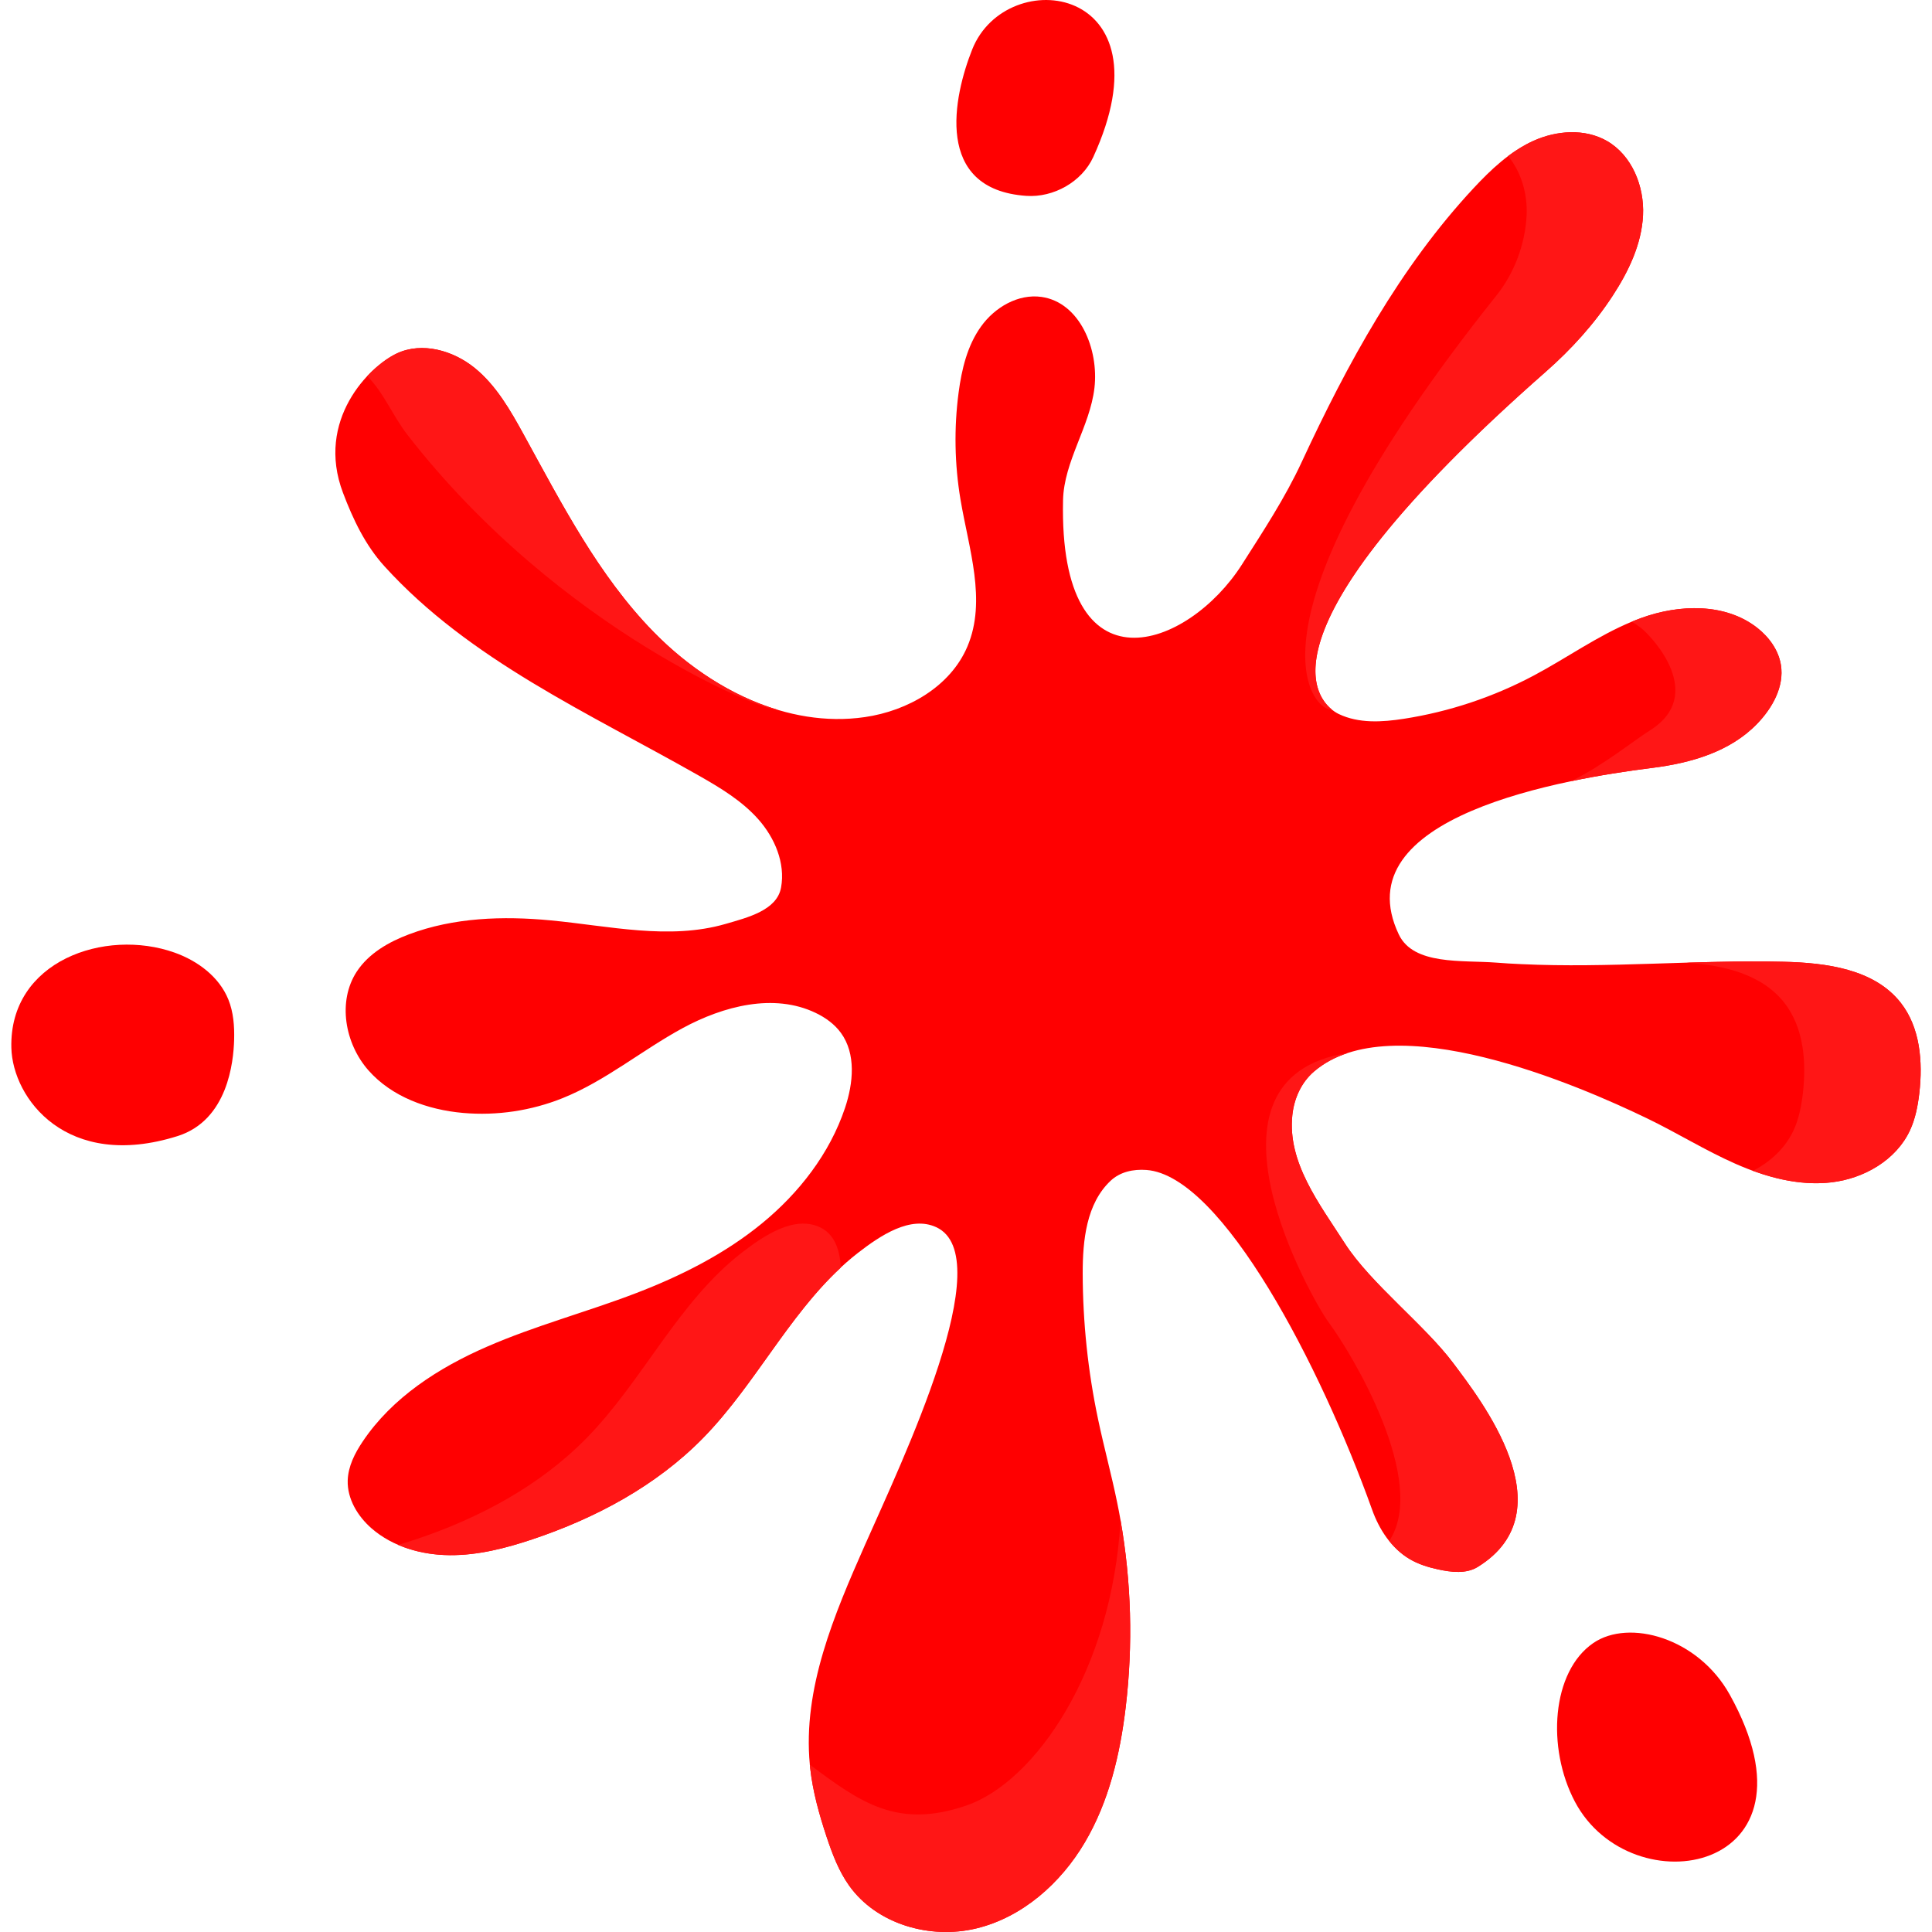 <?xml version="1.0"?>
<svg xmlns="http://www.w3.org/2000/svg" xmlns:xlink="http://www.w3.org/1999/xlink" xmlns:svgjs="http://svgjs.com/svgjs" version="1.1" width="512" height="512" x="0" y="0" viewBox="0 0 512 512" style="enable-background:new 0 0 512 512" xml:space="preserve" class=""><g>
<g xmlns="http://www.w3.org/2000/svg">
	<path style="" d="M508.639,289.697c-0.391,3.358-1.039,6.727-2.448,9.797c-3.661,7.932-12.218,12.846-20.878,13.846   c-8.67,0.999-17.401-1.401-25.392-4.924c-7.981-3.523-15.427-8.159-23.274-11.96c-18.42-8.921-67.765-30.236-88.426-12.486   c-3.373,2.895-5.266,7.119-5.739,11.548c-1.337,12.527,7.107,23.416,13.925,34.006c6.808,10.59,21.186,21.644,28.725,31.73   c7.096,9.509,30.504,39.198,6.479,54.002c-3.065,1.896-7.035,1.411-10.552,0.639c-2.622-0.567-5.224-1.38-7.528-2.751   c-4.793-2.843-8.043-7.819-9.914-13.073c-13.565-37.88-39.709-88.513-59.794-90.017c-3.476-0.258-6.983,0.484-9.523,2.884   c-6.387,6.027-7.384,15.721-7.374,24.508c0.031,12.98,1.388,25.961,4.073,38.663c1.563,7.438,3.579,14.773,5.091,22.221   c0.309,1.504,0.597,3.018,0.864,4.533c2.869,16.308,3.332,33.038,1.378,49.49c-1.481,12.506-4.443,25.064-10.84,35.902   c-6.397,10.848-16.579,19.872-28.797,22.808c-12.228,2.946-26.37-1.113-33.672-11.363c-2.746-3.863-4.443-8.365-5.944-12.867   c-1.975-5.944-3.672-12.012-4.371-18.245c-0.031-0.309-0.072-0.628-0.093-0.937c-1.934-20.119,6.438-39.734,14.625-58.257   c9.966-22.54,35.79-76.398,18.852-84.186c-6.819-3.132-14.789,2.215-20.723,6.82c-16.897,13.135-26.112,33.841-41.107,49.119   c-12.383,12.62-28.416,21.181-45.17,26.785c-7.076,2.369-14.419,4.255-21.886,4.203c-7.456-0.052-15.098-2.194-20.734-7.098   c-3.682-3.214-6.469-7.809-6.325-12.702c0.113-3.729,1.882-7.211,3.97-10.312c7.806-11.651,20.116-19.563,32.962-25.147   c12.835-5.594,26.452-9.179,39.523-14.196c11.899-4.564,23.428-10.364,33.291-18.44c9.853-8.066,17.998-18.533,22.05-30.638   c2.19-6.552,2.972-14.33-1.111-19.903c-1.687-2.308-4.083-4.028-6.664-5.264c-11.076-5.326-24.446-1.823-35.255,4.028   c-10.799,5.862-20.415,13.969-31.81,18.554c-8.331,3.348-17.443,4.708-26.37,3.925c-9.379-0.824-18.903-4.244-25.125-11.322   c-6.212-7.077-8.217-18.265-3.054-26.146c3.168-4.821,8.444-7.84,13.833-9.869c11.868-4.461,24.889-4.893,37.508-3.698   c15.499,1.463,31.409,5.275,46.373,0.948c5.893-1.71,13.648-3.616,14.727-9.673c1.162-6.47-1.676-13.145-6.027-18.059   c-4.35-4.904-10.079-8.345-15.787-11.59c-29.136-16.565-60.761-30.617-83.305-55.475c-5.07-5.584-8.3-12.383-10.974-19.45   c-7.312-19.264,6.932-33.532,14.296-36.963c6.685-3.111,14.882-0.773,20.61,3.873c5.718,4.656,9.472,11.25,13.02,17.719   c10.068,18.337,19.777,37.282,34.381,52.23c14.614,14.958,35.327,25.579,55.989,22.571c11.375-1.648,22.698-8.108,27.182-18.718   c5.153-12.166,0.339-25.93-1.841-38.961c-1.563-9.333-1.738-18.894-0.504-28.268c0.812-6.202,2.314-12.517,5.965-17.585   c3.641-5.079,9.832-8.695,16.013-7.819c10.182,1.463,15.221,13.877,14.028,24.117c-1.193,10.25-8.094,19.44-8.32,29.752   c-1.162,52.086,33.168,39.384,47.401,17.06c5.656-8.88,11.416-17.616,15.849-27.176c12.074-26.022,26.01-51.592,45.54-72.566   c4.618-4.955,9.657-9.725,15.817-12.527c6.16-2.792,13.668-3.348,19.541,0.021c6.644,3.822,9.925,12.022,9.554,19.687   c-0.38,7.675-3.836,14.876-8.032,21.304c-4.895,7.51-10.974,14.206-17.71,20.13c-80.538,70.815-60.175,88.194-54.888,90.738   c5.286,2.534,11.477,2.163,17.278,1.257c12.002-1.865,23.685-5.759,34.412-11.466c8.721-4.636,16.856-10.487,25.948-14.258   c0.062-0.031,0.134-0.051,0.195-0.082c0.247-0.103,0.494-0.196,0.74-0.299c0.514-0.206,1.039-0.402,1.563-0.598   c10.12-3.678,22.338-4.028,30.802,2.637c3.106,2.452,5.605,5.893,6.232,9.807c0.915,5.717-2.242,11.363-6.253,15.535   c-7.199,7.489-17.628,10.467-27.922,11.754c-6.603,0.824-14.039,1.968-21.515,3.534c-9.143,1.916-18.368,4.461-26.246,7.829   c-16.167,6.913-26.688,17.286-19.325,32.77c3.898,8.2,16.743,6.768,25.783,7.458c2.221,0.175,4.443,0.309,6.664,0.402   c23.12,1.092,46.322-1.174,69.482-0.628c11.354,0.268,24.066,1.916,31.08,10.858C508.876,272.318,509.596,281.384,508.639,289.697z   " fill="#ff0001" data-original="#ff4c4d" class=""/>
	<path style="" d="M257.653,13.083c-4.945,12.412-10.307,37.115,14.321,38.822c7.216,0.5,14.728-3.694,17.749-10.281   C310.706-4.13,266.764-9.784,257.653,13.083z" fill="#ff0001" data-original="#ff4c4d" class=""/>
	<path style="" d="M3.01,277.677c0.345,13.519,14.745,32.626,44.04,23.399c13.328-4.198,14.832-19.708,14.996-25.485   c0.103-3.634-0.169-7.349-1.532-10.718c-2.438-6.028-8.139-10.25-14.256-12.425C27.832,245.896,2.422,254.66,3.01,277.677z" fill="#ff0001" data-original="#ff4c4d" class=""/>
	<path style="" d="M417.363,477.461c14.876,28.15,67.329,18.989,41.058-28.326   c-8.423-15.171-26.734-20.178-36.176-13.715C411.212,442.971,409.815,463.176,417.363,477.461z" fill="#ff0001" data-original="#ff4c4d" class=""/>
</g>
<g xmlns="http://www.w3.org/2000/svg">
	<path style="" d="M298.331,452.353c-1.481,12.506-4.443,25.064-10.84,35.902   c-6.397,10.848-16.579,19.872-28.797,22.808c-12.228,2.946-26.37-1.113-33.672-11.363c-2.746-3.863-4.443-8.365-5.944-12.867   c-1.975-5.944-3.672-12.012-4.371-18.245c-0.031-0.309-0.072-0.628-0.093-0.937c13.442,10.065,23.192,17.049,41.385,10.868   s38.711-35.593,40.953-75.657C299.822,419.171,300.285,435.901,298.331,452.353z" fill="#ff1616" data-original="#f33a3a" class=""/>
	<path style="" d="M404.57,57.051c-0.38,7.675-3.244,15.305-8.032,21.304   c-71.632,89.736-47.498,110.664-43.658,109.626c-6.428-5.296-15.718-25.732,56.802-89.496c6.736-5.924,12.815-12.62,17.71-20.13   c4.196-6.428,7.652-13.629,8.032-21.304c0.37-7.665-2.911-15.865-9.554-19.687c-5.872-3.369-13.38-2.812-19.541-0.021   c-2.373,1.079-4.576,2.455-6.657,4.016C403.164,45.612,404.84,51.47,404.57,57.051z" fill="#ff1616" data-original="#f33a3a" class=""/>
	<path style="" d="M465.712,191.758c-7.199,7.489-17.628,10.467-27.922,11.754c-6.603,0.824-14.039,1.968-21.515,3.534   c8.66-4.224,16.351-10.557,21.073-13.547c14.83-9.391,0.638-24.632-2.468-27.083c-0.782-0.618-1.604-1.154-2.448-1.659   c0.062-0.031,0.134-0.051,0.195-0.082c0.247-0.103,0.494-0.196,0.74-0.299c0.514-0.206,1.039-0.402,1.563-0.598   c10.12-3.678,22.338-4.028,30.802,2.637c3.106,2.452,5.605,5.893,6.232,9.807C472.88,181.94,469.723,187.586,465.712,191.758z" fill="#ff1616" data-original="#f33a3a" class=""/>
	<path style="" d="M356.408,329.524c-6.819-10.59-15.262-21.479-13.925-34.006c0.473-4.43,2.365-8.654,5.739-11.548   c2.581-2.217,5.609-3.824,8.968-4.922c-43.082,6.571-9.371,65.663-5.029,71.472c6.116,8.196,26.466,42.119,16,57.845   c1.514,1.889,3.288,3.544,5.371,4.779c2.304,1.37,4.906,2.184,7.528,2.751c3.517,0.773,7.487,1.257,10.552-0.639   c24.025-14.804,0.617-44.494-6.479-54.002C377.594,351.168,363.216,340.115,356.408,329.524z" fill="#ff1616" data-original="#f33a3a" class=""/>
	<path style="" d="M503.713,265.735c-7.014-8.942-19.726-10.59-31.08-10.858c-8.56-0.202-17.128-0.017-25.695,0.239   c9.868,0.691,19.955,3.014,25.921,10.619c5.163,6.583,5.883,15.648,4.926,23.962c-0.391,3.358-1.038,6.727-2.448,9.797   c-2.189,4.742-6.133,8.395-10.797,10.788c6.68,2.444,13.747,3.867,20.772,3.057c8.66-0.999,17.216-5.913,20.878-13.846   c1.409-3.07,2.057-6.439,2.448-9.797C509.596,281.384,508.876,272.318,503.713,265.735z" fill="#ff1616" data-original="#f33a3a" class=""/>
	<path style="" d="M222.816,335.938c-0.257-5.207-1.918-9.046-5.579-10.73c-6.819-3.132-14.789,2.215-20.723,6.82   c-16.897,13.135-26.112,33.841-41.107,49.119c-12.382,12.62-28.416,21.181-45.17,26.785c-1.563,0.523-3.141,1.017-4.728,1.477   c4.279,1.84,9.024,2.694,13.696,2.726c7.467,0.051,14.81-1.834,21.886-4.203c16.754-5.604,32.787-14.165,45.17-26.785   C199.846,367.304,208.706,349.024,222.816,335.938z" fill="#ff1616" data-original="#f33a3a" class=""/>
	<path style="" d="M107.974,115.236c40.552,52.168,95.618,73.772,98.156,72.886   c-12.349-3.706-23.818-11.339-32.921-20.656c-14.604-14.948-24.313-33.893-34.381-52.23c-3.548-6.47-7.302-13.063-13.02-17.719   c-5.728-4.646-13.925-6.985-20.61-3.873c-2.254,1.05-5.151,3.119-7.878,6.032C101.749,104.099,104.105,110.259,107.974,115.236z" fill="#ff1616" data-original="#f33a3a" class=""/>
</g>
<g xmlns="http://www.w3.org/2000/svg">
</g>
<g xmlns="http://www.w3.org/2000/svg">
</g>
<g xmlns="http://www.w3.org/2000/svg">
</g>
<g xmlns="http://www.w3.org/2000/svg">
</g>
<g xmlns="http://www.w3.org/2000/svg">
</g>
<g xmlns="http://www.w3.org/2000/svg">
</g>
<g xmlns="http://www.w3.org/2000/svg">
</g>
<g xmlns="http://www.w3.org/2000/svg">
</g>
<g xmlns="http://www.w3.org/2000/svg">
</g>
<g xmlns="http://www.w3.org/2000/svg">
</g>
<g xmlns="http://www.w3.org/2000/svg">
</g>
<g xmlns="http://www.w3.org/2000/svg">
</g>
<g xmlns="http://www.w3.org/2000/svg">
</g>
<g xmlns="http://www.w3.org/2000/svg">
</g>
<g xmlns="http://www.w3.org/2000/svg">
</g>
</g></svg>
